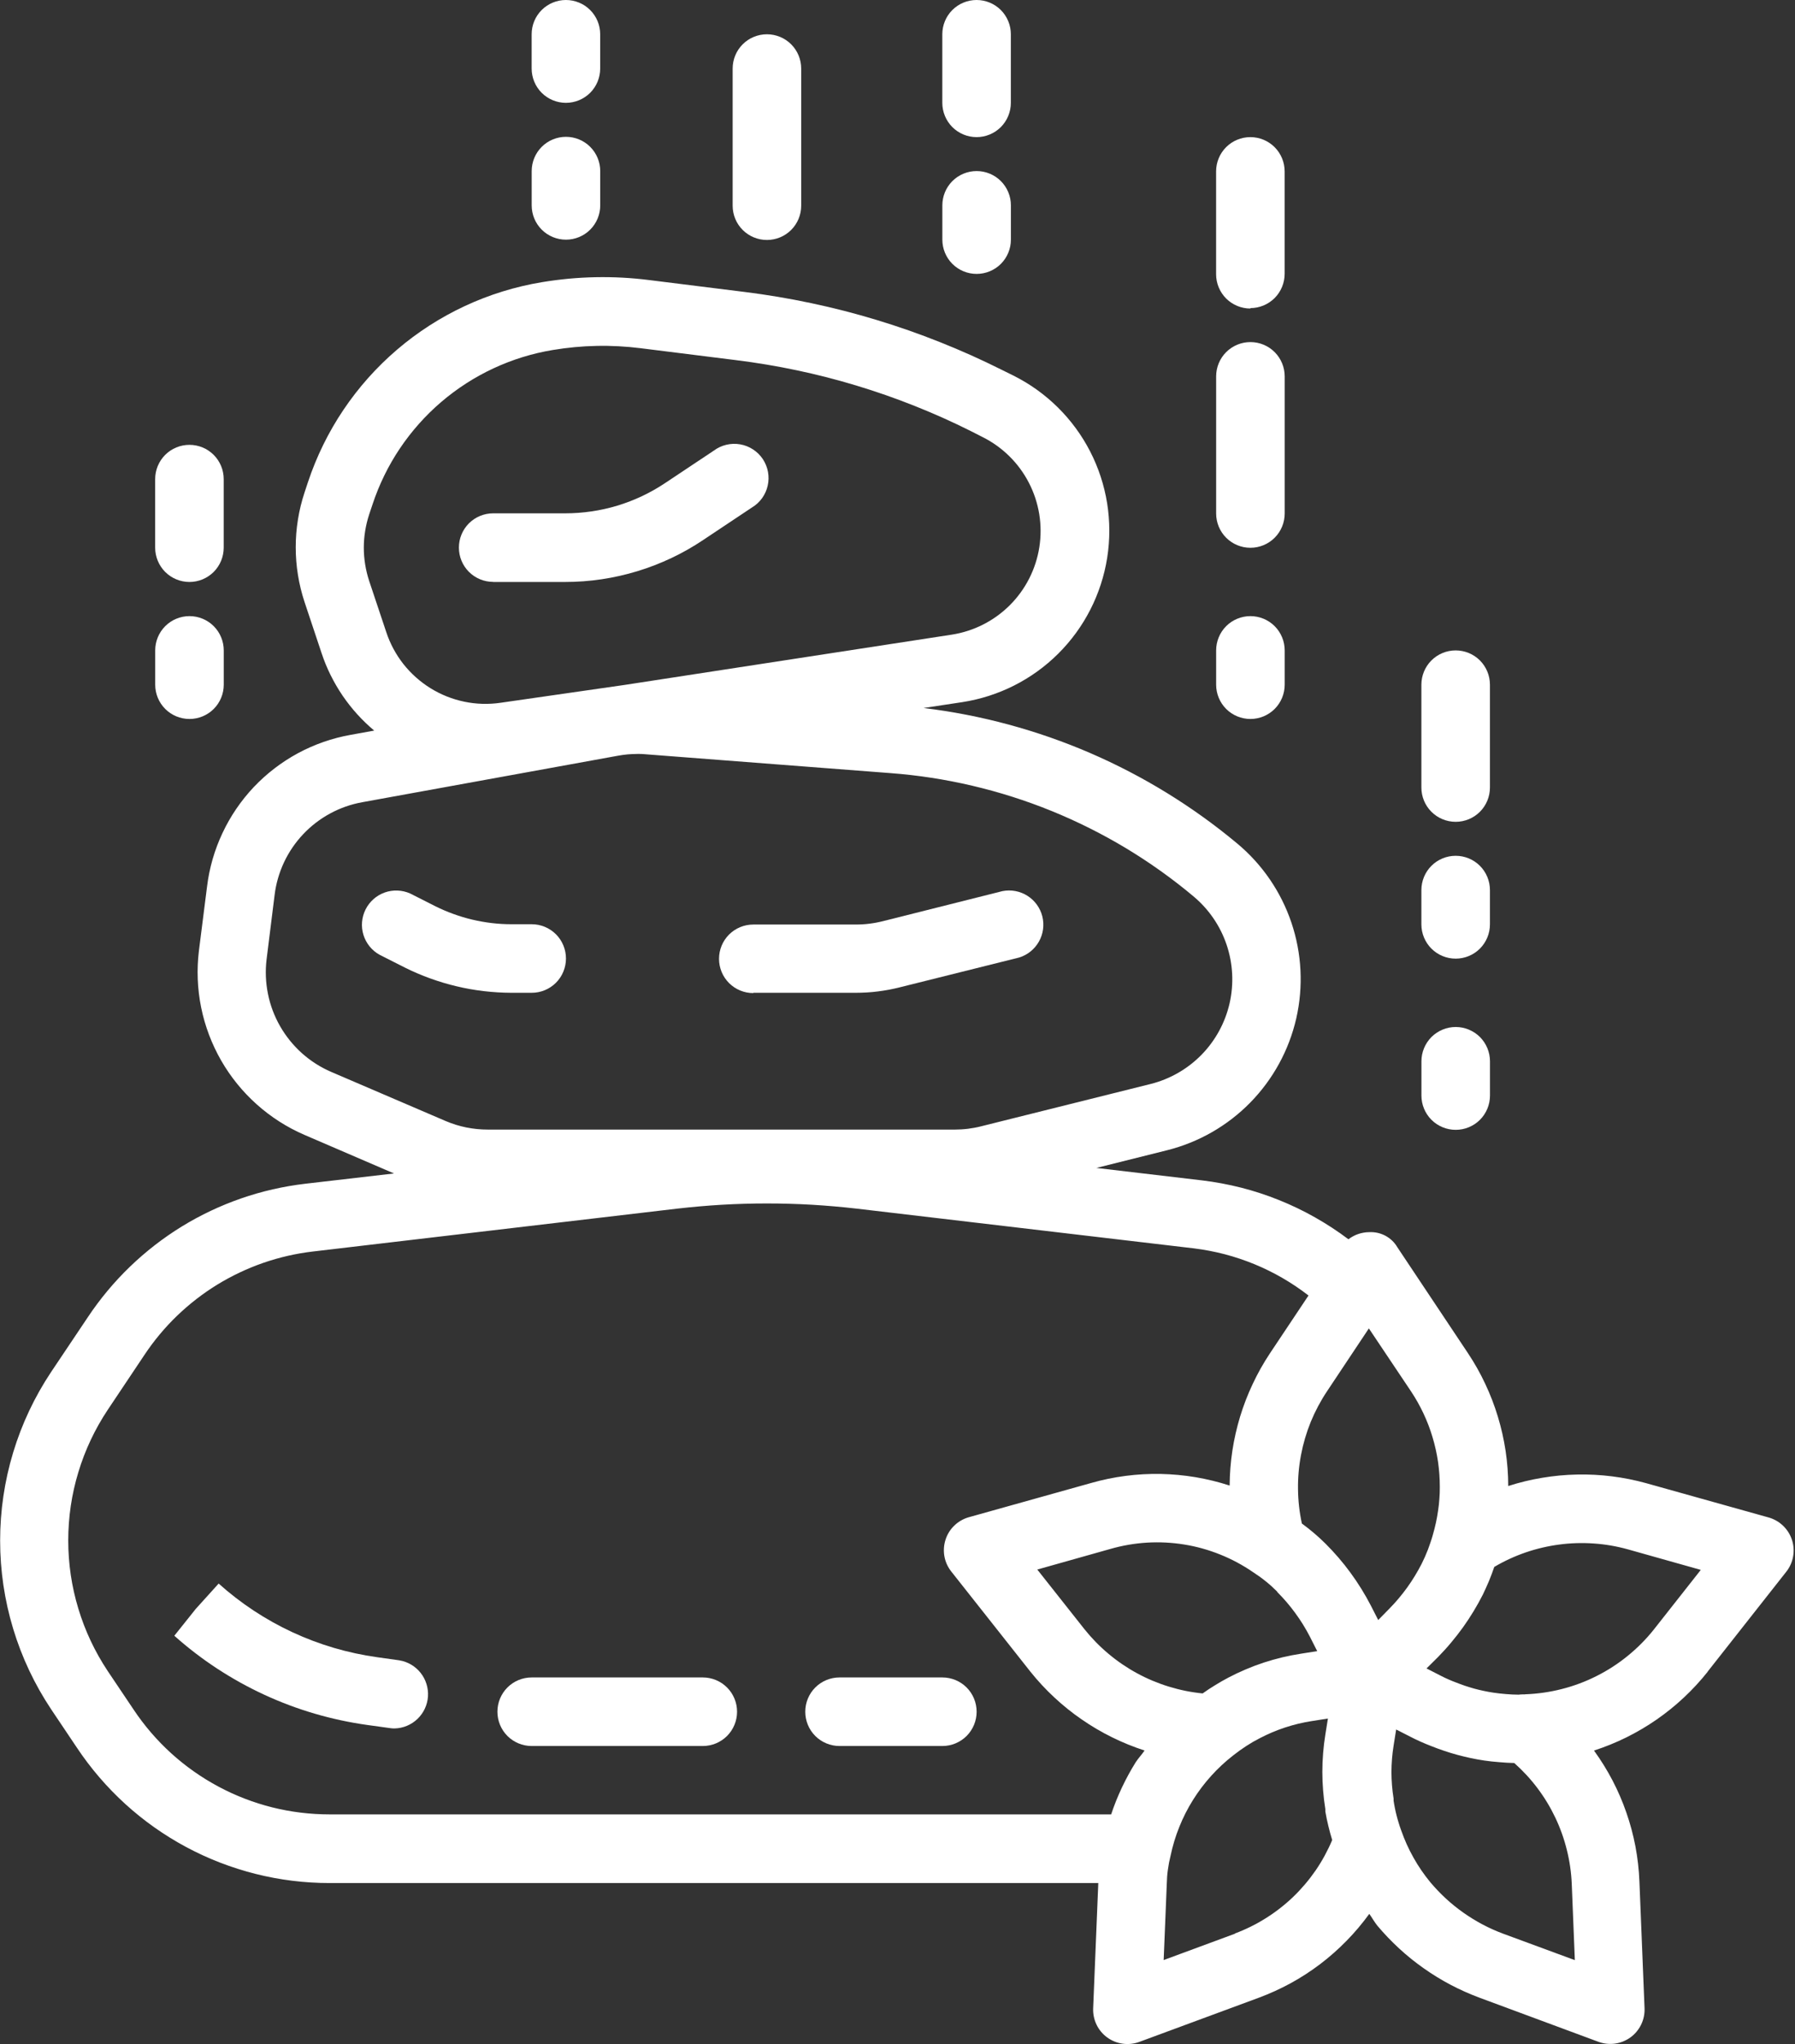 <svg xmlns="http://www.w3.org/2000/svg" viewBox="0 0 419 477" width="419" height="477">
	<rect x="0" y="0" width="419" height="477" fill="#333333" stroke="none"/>
	<style>
		tspan { white-space:pre }
		.shp0 { fill: #ffffff } 
	</style>
	<g id="Layer">
		<path id="Layer" fill-rule="evenodd" class="shp0" d="M398.61 390.13C396.91 392.27 395.06 394.27 393.06 396.14C391.07 398.01 388.94 399.72 386.7 401.28C384.46 402.83 382.1 404.22 379.66 405.43C377.21 406.64 374.68 407.67 372.08 408.51C373.68 410.72 375.12 413.04 376.39 415.46C377.65 417.88 378.74 420.39 379.63 422.97C380.53 425.55 381.24 428.19 381.75 430.87C382.26 433.56 382.57 436.27 382.68 439L383.88 468.67C383.93 469.98 383.66 471.29 383.08 472.47C382.51 473.65 381.65 474.68 380.59 475.45C379.52 476.22 378.28 476.72 376.98 476.9C375.68 477.08 374.35 476.93 373.12 476.48L345.31 466.17C343.01 465.31 340.77 464.31 338.6 463.17C336.43 462.02 334.33 460.74 332.33 459.32C330.32 457.91 328.41 456.37 326.6 454.7C324.8 453.04 323.1 451.27 321.52 449.39C320.8 448.5 320.29 447.54 319.63 446.62C318.02 448.84 316.25 450.94 314.33 452.9C312.41 454.86 310.35 456.68 308.17 458.34C305.98 460 303.68 461.49 301.27 462.81C298.86 464.12 296.36 465.26 293.79 466.21L265.92 476.51C264.69 476.96 263.36 477.1 262.06 476.92C260.76 476.74 259.52 476.24 258.46 475.47C257.4 474.7 256.54 473.68 255.97 472.5C255.4 471.32 255.12 470.01 255.17 468.7L256.37 439.43L76.93 439.43C71.11 439.43 65.32 438.72 59.68 437.3C54.03 435.88 48.59 433.78 43.46 431.03C38.33 428.28 33.56 424.91 29.26 421C24.96 417.08 21.15 412.65 17.93 407.81L11.93 398.87C8.07 393.07 5.08 386.74 3.07 380.08C1.05 373.41 0.03 366.48 0.03 359.52C0.03 352.56 1.05 345.63 3.07 338.96C5.08 332.3 8.07 325.97 11.93 320.17L20.49 307.4C23.33 303.13 26.62 299.18 30.31 295.62C34 292.06 38.06 288.91 42.43 286.22C46.8 283.54 51.45 281.34 56.3 279.66C61.14 277.98 66.16 276.84 71.25 276.24L91.97 273.84L71.07 264.84C67 263.08 63.24 260.68 59.93 257.72C56.63 254.77 53.82 251.31 51.61 247.46C49.41 243.61 47.83 239.44 46.95 235.09C46.07 230.75 45.9 226.29 46.43 221.89L48.33 206.89C48.86 202.56 50.07 198.35 51.93 194.41C53.78 190.46 56.25 186.84 59.24 183.67C62.24 180.51 65.72 177.84 69.55 175.77C73.39 173.7 77.53 172.26 81.82 171.49L87.35 170.49C85.94 169.31 84.61 168.03 83.38 166.67C82.15 165.31 81.01 163.86 79.97 162.34C78.94 160.82 78.01 159.23 77.19 157.58C76.37 155.94 75.67 154.23 75.09 152.49L71.09 140.49C70.41 138.43 69.89 136.32 69.55 134.18C69.2 132.04 69.03 129.87 69.03 127.71C69.03 125.54 69.2 123.37 69.55 121.23C69.89 119.09 70.41 116.98 71.09 114.92L71.88 112.53C73.87 106.55 76.65 100.87 80.17 95.64C83.69 90.41 87.9 85.68 92.69 81.59C97.48 77.49 102.81 74.07 108.52 71.41C114.23 68.75 120.28 66.88 126.5 65.85C128.56 65.51 130.64 65.24 132.72 65.04C134.8 64.85 136.89 64.73 138.98 64.69C141.07 64.65 143.16 64.68 145.25 64.79C147.34 64.9 149.43 65.09 151.5 65.35L173.81 68.13C179.02 68.78 184.2 69.65 189.34 70.74C194.47 71.82 199.56 73.13 204.58 74.65C209.61 76.17 214.57 77.91 219.44 79.85C224.32 81.79 229.12 83.94 233.81 86.29L236.58 87.66C244.26 91.5 250.52 97.69 254.46 105.33C258.39 112.97 259.79 121.66 258.45 130.15C257.11 138.64 253.11 146.48 247.02 152.54C240.93 158.6 233.07 162.56 224.58 163.86L215.58 165.22C222.27 166.03 228.9 167.32 235.41 169.08C241.92 170.84 248.29 173.06 254.48 175.73C260.67 178.41 266.66 181.52 272.41 185.06C278.15 188.59 283.63 192.53 288.81 196.85C294.65 201.72 299.02 208.11 301.45 215.31C303.88 222.51 304.27 230.25 302.58 237.66C300.88 245.07 297.17 251.86 291.85 257.29C286.53 262.72 279.81 266.57 272.44 268.42L255.92 272.55L280.54 275.45C283.63 275.82 286.69 276.39 289.7 277.15C292.72 277.92 295.68 278.89 298.56 280.05C301.45 281.21 304.26 282.56 306.96 284.09C309.67 285.62 312.28 287.33 314.76 289.2C315.1 288.94 315.46 288.7 315.84 288.5C316.22 288.29 316.61 288.12 317.02 287.98C317.43 287.84 317.84 287.73 318.27 287.66C318.69 287.58 319.12 287.54 319.55 287.54C320.21 287.5 320.87 287.55 321.52 287.69C322.17 287.83 322.79 288.06 323.38 288.37C323.96 288.68 324.5 289.07 324.98 289.53C325.46 289.99 325.87 290.52 326.2 291.09L342.66 315.78C344.18 318.06 345.53 320.45 346.69 322.93C347.86 325.41 348.85 327.97 349.64 330.59C350.44 333.21 351.04 335.89 351.45 338.6C351.85 341.3 352.06 344.04 352.06 346.78C354.65 345.95 357.3 345.3 359.99 344.86C362.68 344.41 365.39 344.15 368.12 344.1C370.84 344.04 373.56 344.18 376.27 344.52C378.97 344.86 381.64 345.39 384.27 346.12L412.85 354.12C414.12 354.48 415.27 355.14 416.22 356.05C417.17 356.96 417.88 358.09 418.29 359.34C418.7 360.59 418.79 361.92 418.56 363.21C418.34 364.51 417.79 365.73 416.98 366.76L398.61 390.09L398.61 390.13ZM90.16 147.5C91.05 150.2 92.41 152.73 94.17 154.97C95.94 157.2 98.08 159.11 100.5 160.61C102.92 162.11 105.59 163.17 108.38 163.75C111.16 164.33 114.03 164.41 116.85 164L145.91 159.82L222.18 148.1C227.31 147.3 232.05 144.89 235.73 141.22C239.4 137.55 241.81 132.81 242.61 127.68C243.41 122.55 242.56 117.29 240.18 112.68C237.8 108.06 234.01 104.32 229.37 102L226.64 100.61C222.35 98.46 217.97 96.5 213.51 94.73C209.05 92.95 204.52 91.37 199.92 89.98C195.33 88.59 190.68 87.4 185.98 86.41C181.29 85.42 176.55 84.63 171.79 84.04L149.47 81.25C147.78 81.04 146.08 80.89 144.37 80.8C142.67 80.71 140.96 80.68 139.25 80.72C137.55 80.75 135.84 80.85 134.15 81.01C132.45 81.17 130.75 81.39 129.07 81.67C124.28 82.46 119.61 83.9 115.21 85.95C110.8 88 106.7 90.64 103 93.8C99.31 96.96 96.06 100.61 93.35 104.64C90.64 108.67 88.5 113.06 86.97 117.67L86.17 120.06C85.76 121.31 85.45 122.59 85.24 123.89C85.03 125.18 84.92 126.5 84.92 127.81C84.92 129.12 85.03 130.44 85.24 131.73C85.45 133.03 85.76 134.31 86.17 135.56L90.16 147.5ZM104.02 261.6C104.8 261.93 105.6 262.23 106.41 262.48C107.22 262.73 108.05 262.94 108.88 263.11C109.71 263.27 110.55 263.4 111.4 263.48C112.24 263.56 113.09 263.6 113.94 263.6L222.89 263.6C223.4 263.6 223.92 263.58 224.43 263.55C224.95 263.52 225.46 263.47 225.97 263.41C226.48 263.34 226.99 263.26 227.49 263.17C228 263.08 228.5 262.97 229 262.84L268.58 252.96C273.09 251.83 277.2 249.47 280.46 246.15C283.71 242.83 285.98 238.67 287.02 234.13C288.05 229.6 287.81 224.87 286.32 220.46C284.83 216.05 282.15 212.15 278.58 209.17C273.62 205.01 268.33 201.25 262.79 197.91C257.24 194.58 251.44 191.68 245.44 189.24C239.44 186.8 233.26 184.84 226.96 183.36C220.66 181.88 214.25 180.89 207.79 180.41L150.73 176.02C150.57 176 150.41 175.99 150.25 175.98C150.09 175.97 149.93 175.96 149.77 175.95C149.61 175.94 149.44 175.94 149.28 175.94C149.12 175.94 148.96 175.94 148.8 175.94C148.42 175.94 148.04 175.95 147.66 175.97C147.29 175.98 146.91 176.01 146.53 176.04C146.15 176.08 145.78 176.12 145.4 176.17C145.03 176.22 144.65 176.28 144.28 176.35L84.59 187.2C81.97 187.67 79.43 188.55 77.09 189.82C74.74 191.09 72.61 192.72 70.78 194.66C68.95 196.59 67.44 198.81 66.3 201.22C65.17 203.64 64.42 206.21 64.1 208.86L62.23 223.86C61.9 226.55 62.01 229.28 62.55 231.94C63.08 234.6 64.05 237.16 65.4 239.51C66.75 241.86 68.47 243.98 70.49 245.79C72.52 247.6 74.82 249.07 77.31 250.14L104.02 261.6ZM267.17 408.5C264.57 407.66 262.02 406.62 259.57 405.41C257.11 404.2 254.75 402.81 252.5 401.25C250.24 399.7 248.11 397.98 246.1 396.11C244.1 394.25 242.23 392.24 240.52 390.1L222.03 366.7C221.22 365.67 220.67 364.45 220.44 363.15C220.22 361.86 220.31 360.53 220.72 359.28C221.12 358.03 221.83 356.9 222.78 355.99C223.73 355.08 224.89 354.42 226.15 354.06L254.75 346.06C257.38 345.31 260.06 344.76 262.77 344.41C265.47 344.06 268.2 343.91 270.94 343.96C273.67 344.02 276.39 344.27 279.08 344.72C281.78 345.18 284.43 345.83 287.03 346.67C287.05 343.94 287.26 341.22 287.67 338.52C288.08 335.83 288.69 333.16 289.48 330.55C290.28 327.94 291.26 325.4 292.43 322.93C293.59 320.46 294.93 318.08 296.44 315.81L305.44 302.32C303.51 300.83 301.48 299.46 299.37 298.24C297.26 297.02 295.07 295.94 292.81 295.01C290.56 294.09 288.24 293.31 285.88 292.69C283.52 292.08 281.12 291.62 278.7 291.32L199.99 282.05C196.51 281.65 193.02 281.35 189.52 281.14C186.03 280.94 182.53 280.84 179.02 280.84C175.52 280.84 172.02 280.94 168.53 281.14C165.03 281.35 161.54 281.65 158.06 282.05L73.06 292.05C69.11 292.51 65.23 293.4 61.47 294.7C57.72 296 54.11 297.71 50.72 299.78C47.34 301.86 44.19 304.3 41.32 307.06C38.46 309.82 35.91 312.88 33.71 316.19L25.16 328.98C22.17 333.47 19.85 338.38 18.29 343.55C16.72 348.71 15.93 354.08 15.93 359.48C15.93 364.88 16.72 370.25 18.29 375.41C19.85 380.58 22.17 385.49 25.16 389.98L31.16 398.91C33.66 402.67 36.61 406.1 39.95 409.14C43.29 412.17 46.99 414.78 50.97 416.91C54.94 419.04 59.17 420.67 63.55 421.77C67.92 422.86 72.42 423.41 76.93 423.41L259.37 423.41C259.73 422.34 260.11 421.29 260.53 420.24C260.95 419.2 261.4 418.17 261.88 417.15C262.36 416.13 262.87 415.13 263.41 414.14C263.95 413.15 264.51 412.18 265.11 411.23C265.73 410.27 266.5 409.5 267.17 408.5ZM298.15 371.44C297.72 371.01 297.28 370.59 296.84 370.19C296.39 369.78 295.92 369.39 295.45 369.01C294.98 368.63 294.5 368.26 294.01 367.91C293.52 367.56 293.02 367.22 292.51 366.89C290.11 365.24 287.53 363.85 284.83 362.77C282.12 361.68 279.31 360.89 276.43 360.43C273.55 359.96 270.63 359.82 267.72 359.99C264.81 360.17 261.93 360.67 259.13 361.48L242.13 366.27L253.13 380.18C254.81 382.28 256.69 384.21 258.76 385.94C260.82 387.67 263.05 389.19 265.41 390.47C267.78 391.76 270.26 392.8 272.84 393.59C275.41 394.38 278.05 394.92 280.73 395.18C281.21 394.84 281.69 394.51 282.18 394.18C282.67 393.86 283.17 393.54 283.67 393.24C284.17 392.93 284.67 392.63 285.18 392.34C285.7 392.05 286.21 391.76 286.73 391.49C288.06 390.79 289.41 390.15 290.79 389.57C292.17 388.98 293.57 388.45 295 387.98C296.42 387.52 297.86 387.11 299.32 386.76C300.78 386.41 302.25 386.13 303.73 385.9L307.47 385.31L305.75 381.91C305.25 380.95 304.72 380.01 304.15 379.09C303.58 378.17 302.97 377.27 302.33 376.4C301.7 375.53 301.02 374.68 300.32 373.86C299.61 373.04 298.88 372.24 298.11 371.48L298.15 371.44ZM288.23 451.21C290.76 450.27 293.19 449.07 295.48 447.63C297.77 446.19 299.91 444.53 301.86 442.66C303.81 440.78 305.56 438.72 307.1 436.49C308.63 434.26 309.92 431.88 310.97 429.39C310.8 428.85 310.64 428.3 310.49 427.75C310.34 427.2 310.2 426.65 310.07 426.1C309.93 425.54 309.81 424.99 309.69 424.43C309.58 423.87 309.47 423.31 309.37 422.75L309.37 422.18C309.14 420.74 308.96 419.3 308.85 417.85C308.73 416.4 308.67 414.94 308.67 413.48C308.67 412.03 308.73 410.57 308.85 409.12C308.96 407.67 309.14 406.23 309.37 404.79L309.97 401.04L306.21 401.63C305.15 401.79 304.1 402 303.06 402.25C302.02 402.5 300.99 402.8 299.97 403.13C298.95 403.47 297.95 403.84 296.96 404.26C295.98 404.68 295.01 405.13 294.06 405.63C293.51 405.91 292.97 406.21 292.44 406.51C291.91 406.82 291.39 407.14 290.87 407.48C290.36 407.81 289.85 408.16 289.35 408.52C288.85 408.88 288.36 409.25 287.88 409.63C286.02 411.07 284.29 412.68 282.72 414.42C281.14 416.17 279.72 418.05 278.47 420.05C277.22 422.04 276.16 424.14 275.28 426.33C274.4 428.51 273.72 430.77 273.24 433.07C273.11 433.6 272.99 434.13 272.88 434.67C272.78 435.21 272.69 435.75 272.62 436.29C272.54 436.83 272.48 437.38 272.44 437.92C272.4 438.47 272.37 439.01 272.36 439.56L271.63 457.4L288.28 451.25L288.23 451.21ZM324.37 375.34C325.12 374.58 325.84 373.78 326.53 372.96C327.22 372.14 327.87 371.3 328.5 370.43C329.12 369.56 329.72 368.67 330.27 367.75C330.83 366.84 331.35 365.9 331.84 364.95C332.11 364.41 332.37 363.85 332.62 363.3C332.86 362.74 333.1 362.18 333.32 361.61C333.53 361.04 333.74 360.47 333.93 359.89C334.13 359.32 334.3 358.74 334.47 358.15C334.61 357.69 334.73 357.22 334.85 356.75C334.97 356.29 335.08 355.82 335.18 355.35C335.28 354.88 335.38 354.4 335.46 353.93C335.55 353.45 335.62 352.98 335.69 352.5C335.76 352.04 335.82 351.59 335.87 351.13C335.92 350.67 335.96 350.22 335.99 349.76C336.02 349.3 336.05 348.84 336.07 348.38C336.08 347.92 336.09 347.46 336.09 347C336.09 345.03 335.95 343.06 335.67 341.11C335.38 339.16 334.95 337.23 334.38 335.35C333.82 333.46 333.11 331.62 332.27 329.83C331.43 328.05 330.46 326.33 329.37 324.69L319.53 310L309.73 324.72C308.24 326.96 306.98 329.34 305.96 331.82C304.95 334.31 304.19 336.89 303.69 339.53C303.19 342.17 302.95 344.86 302.99 347.54C303.02 350.23 303.32 352.9 303.89 355.53C304.38 355.88 304.85 356.25 305.33 356.62C305.8 356.99 306.26 357.37 306.72 357.76C307.18 358.15 307.62 358.54 308.07 358.95C308.51 359.35 308.94 359.77 309.37 360.19C310.43 361.25 311.45 362.34 312.43 363.48C313.41 364.61 314.34 365.79 315.22 366.99C316.11 368.2 316.95 369.44 317.74 370.72C318.53 371.99 319.27 373.29 319.96 374.62L321.71 378.05L324.37 375.34ZM367.61 457.42L366.89 439.67C366.78 436.99 366.4 434.33 365.75 431.73C365.11 429.13 364.21 426.6 363.06 424.18C361.91 421.76 360.52 419.46 358.91 417.32C357.3 415.17 355.47 413.2 353.47 411.42C352.88 411.4 352.3 411.38 351.71 411.35C351.13 411.31 350.55 411.27 349.96 411.22C349.38 411.18 348.8 411.12 348.21 411.06C347.63 410.99 347.05 410.92 346.47 410.84C345.41 410.68 344.35 410.49 343.3 410.27C342.25 410.04 341.21 409.79 340.17 409.51C339.14 409.23 338.11 408.92 337.09 408.57C336.07 408.23 335.07 407.86 334.07 407.46C333.65 407.3 333.24 407.14 332.82 406.96C332.41 406.79 332 406.62 331.59 406.43C331.19 406.25 330.78 406.06 330.38 405.87C329.98 405.67 329.58 405.48 329.18 405.27L325.9 403.6L325.3 407.37C325.14 408.39 325.01 409.42 324.93 410.45C324.85 411.48 324.8 412.51 324.8 413.55C324.8 414.58 324.85 415.61 324.93 416.64C325.01 417.67 325.14 418.7 325.3 419.72L325.3 420.2C325.39 420.79 325.49 421.38 325.61 421.96C325.73 422.55 325.86 423.13 326.01 423.71C326.16 424.29 326.32 424.86 326.5 425.43C326.67 426 326.86 426.57 327.07 427.13C327.45 428.23 327.89 429.31 328.36 430.37C328.84 431.44 329.37 432.48 329.94 433.49C330.51 434.51 331.12 435.5 331.78 436.46C332.44 437.42 333.14 438.35 333.88 439.25C335.01 440.59 336.22 441.86 337.51 443.05C338.8 444.24 340.17 445.34 341.6 446.35C343.04 447.36 344.53 448.28 346.08 449.1C347.63 449.92 349.24 450.64 350.88 451.25L367.61 457.42ZM356 395.38C358.9 395.28 361.77 394.87 364.58 394.15C367.39 393.44 370.11 392.42 372.7 391.11C375.29 389.81 377.73 388.23 379.97 386.4C382.22 384.57 384.27 382.51 386.07 380.24L397.01 366.35L379.96 361.55C377.36 360.83 374.7 360.37 372.02 360.19C369.33 360 366.63 360.08 363.96 360.44C361.29 360.79 358.66 361.41 356.12 362.28C353.57 363.16 351.12 364.29 348.8 365.66C348.61 366.21 348.41 366.76 348.21 367.31C348 367.85 347.79 368.4 347.57 368.94C347.34 369.48 347.11 370.01 346.87 370.54C346.63 371.08 346.39 371.61 346.13 372.13C345.45 373.46 344.73 374.76 343.95 376.04C343.18 377.31 342.36 378.56 341.49 379.77C340.62 380.98 339.7 382.16 338.74 383.3C337.79 384.45 336.78 385.55 335.74 386.62L332.99 389.35L336.37 391.08C336.65 391.22 336.93 391.36 337.21 391.5C337.5 391.63 337.78 391.76 338.07 391.89C338.35 392.02 338.64 392.14 338.93 392.26C339.22 392.38 339.52 392.49 339.81 392.6C340.52 392.88 341.23 393.15 341.95 393.39C342.67 393.63 343.4 393.85 344.13 394.06C344.86 394.26 345.6 394.43 346.35 394.59C347.09 394.75 347.84 394.89 348.59 395C349.08 395.07 349.57 395.14 350.06 395.19C350.55 395.25 351.04 395.29 351.53 395.33C352.02 395.37 352.52 395.4 353.01 395.43C353.5 395.45 354 395.46 354.49 395.47C354.61 395.46 354.74 395.44 354.86 395.43C354.98 395.42 355.11 395.41 355.23 395.41C355.35 395.4 355.48 395.4 355.6 395.4C355.72 395.4 355.85 395.4 355.97 395.4L356 395.38Z" />
	</g>
	<path id="Layer" class="shp0" d="M187.02 47.93L187.02 16C187.02 13.88 186.18 11.84 184.68 10.34C183.18 8.84 181.14 8 179.02 8C176.9 8 174.86 8.84 173.36 10.34C171.86 11.84 171.02 13.88 171.02 16L171.02 48C171.02 50.12 171.86 52.16 173.36 53.66C174.86 55.16 176.9 56 179.02 56C181.14 56 183.18 55.16 184.68 53.66C186.18 52.16 187.02 50.12 187.02 48L187.02 47.93Z" />
	<path id="Layer" class="shp0" d="M219.97 55.92C219.97 58.04 220.81 60.08 222.31 61.58C223.81 63.08 225.85 63.92 227.97 63.92C230.09 63.92 232.13 63.08 233.63 61.58C235.13 60.08 235.97 58.04 235.97 55.92L235.97 47.92C235.97 45.8 235.13 43.76 233.63 42.26C232.13 40.76 230.09 39.92 227.97 39.92C225.85 39.92 223.81 40.76 222.31 42.26C220.81 43.76 219.97 45.8 219.97 47.92L219.97 55.92Z" />
	<path id="Layer" class="shp0" d="M227.96 32C229.01 32 230.05 31.79 231.02 31.39C231.99 30.99 232.87 30.4 233.62 29.66C234.36 28.91 234.95 28.03 235.35 27.06C235.75 26.09 235.96 25.05 235.96 24L235.96 8C235.96 5.88 235.12 3.84 233.62 2.34C232.12 0.84 230.08 0 227.96 0C225.84 0 223.8 0.84 222.3 2.34C220.8 3.84 219.96 5.88 219.96 8L219.96 24C219.96 25.05 220.17 26.09 220.57 27.06C220.97 28.03 221.56 28.91 222.3 29.66C223.05 30.4 223.93 30.99 224.9 31.39C225.87 31.79 226.91 32 227.96 32Z" />
	<path id="Layer" class="shp0" d="M36.23 159.78C36.23 161.9 37.07 163.94 38.57 165.44C40.07 166.94 42.11 167.78 44.23 167.78C46.35 167.78 48.39 166.94 49.89 165.44C51.39 163.94 52.23 161.9 52.23 159.78L52.23 151.78C52.23 149.66 51.39 147.62 49.89 146.12C48.39 144.62 46.35 143.78 44.23 143.78C42.11 143.78 40.07 144.62 38.57 146.12C37.07 147.62 36.23 149.66 36.23 151.78L36.23 159.78Z" />
	<path id="Layer" class="shp0" d="M44.22 135.81C45.27 135.81 46.31 135.6 47.28 135.2C48.25 134.8 49.13 134.21 49.88 133.47C50.62 132.72 51.21 131.84 51.61 130.87C52.01 129.9 52.22 128.86 52.22 127.81L52.22 111.81C52.22 109.69 51.38 107.65 49.88 106.15C48.38 104.65 46.34 103.81 44.22 103.81C42.1 103.81 40.06 104.65 38.56 106.15C37.06 107.65 36.22 109.69 36.22 111.81L36.22 127.81C36.22 128.86 36.43 129.9 36.83 130.87C37.23 131.84 37.82 132.72 38.56 133.47C39.31 134.21 40.19 134.8 41.16 135.2C42.13 135.6 43.17 135.81 44.22 135.81Z" />
	<path id="Layer" class="shp0" d="M124.11 47.93C124.11 50.05 124.95 52.09 126.45 53.59C127.95 55.09 129.99 55.93 132.11 55.93C134.23 55.93 136.27 55.09 137.77 53.59C139.27 52.09 140.11 50.05 140.11 47.93L140.11 39.93C140.11 37.81 139.27 35.77 137.77 34.27C136.27 32.77 134.23 31.93 132.11 31.93C129.99 31.93 127.95 32.77 126.45 34.27C124.95 35.77 124.11 37.81 124.11 39.93L124.11 47.93Z" />
	<path id="Layer" class="shp0" d="M132.1 24C133.15 24 134.19 23.79 135.16 23.39C136.13 22.99 137.01 22.4 137.76 21.66C138.5 20.91 139.09 20.03 139.49 19.06C139.89 18.09 140.1 17.05 140.1 16L140.1 8C140.1 5.88 139.26 3.84 137.76 2.34C136.26 0.84 134.22 0 132.1 0C129.98 0 127.94 0.84 126.44 2.34C124.94 3.84 124.1 5.88 124.1 8L124.1 16C124.1 17.05 124.31 18.09 124.71 19.06C125.11 20.03 125.7 20.91 126.44 21.66C127.19 22.4 128.07 22.99 129.04 23.39C130.01 23.79 131.05 24 132.1 24Z" />
	<path id="Layer" class="shp0" d="M283.88 119.83C283.88 121.95 284.72 123.99 286.22 125.49C287.72 126.99 289.76 127.83 291.88 127.83C294 127.83 296.04 126.99 297.54 125.49C299.04 123.99 299.88 121.95 299.88 119.83L299.88 87.83C299.88 85.71 299.04 83.67 297.54 82.17C296.04 80.67 294 79.83 291.88 79.83C289.76 79.83 287.72 80.67 286.22 82.17C284.72 83.67 283.88 85.71 283.88 87.83L283.88 119.83Z" />
	<path id="Layer" class="shp0" d="M291.87 71.9C292.92 71.9 293.96 71.69 294.93 71.29C295.9 70.89 296.78 70.3 297.53 69.56C298.27 68.81 298.86 67.93 299.26 66.96C299.66 65.99 299.87 64.95 299.87 63.9L299.87 40C299.87 37.88 299.03 35.84 297.53 34.34C296.03 32.84 293.99 32 291.87 32C289.75 32 287.71 32.84 286.21 34.34C284.71 35.84 283.87 37.88 283.87 40L283.87 64C283.87 65.05 284.08 66.09 284.48 67.06C284.88 68.03 285.47 68.91 286.21 69.66C286.96 70.4 287.84 70.99 288.81 71.39C289.78 71.79 290.82 72 291.87 72L291.87 71.9Z" />
	<path id="Layer" class="shp0" d="M283.88 159.78C283.88 161.9 284.72 163.94 286.22 165.44C287.72 166.94 289.76 167.78 291.88 167.78C294 167.78 296.04 166.94 297.54 165.44C299.04 163.94 299.88 161.9 299.88 159.78L299.88 151.78C299.88 149.66 299.04 147.62 297.54 146.12C296.04 144.62 294 143.78 291.88 143.78C289.76 143.78 287.72 144.62 286.22 146.12C284.72 147.62 283.88 149.66 283.88 151.78L283.88 159.78Z" />
	<path id="Layer" class="shp0" d="M347.79 207.71C347.79 205.59 346.95 203.55 345.45 202.05C343.95 200.55 341.91 199.71 339.79 199.71C337.67 199.71 335.63 200.55 334.13 202.05C332.63 203.55 331.79 205.59 331.79 207.71L331.79 215.71C331.79 217.83 332.63 219.87 334.13 221.37C335.63 222.87 337.67 223.71 339.79 223.71C341.91 223.71 343.95 222.87 345.45 221.37C346.95 219.87 347.79 217.83 347.79 215.71L347.79 207.71Z" />
	<path id="Layer" class="shp0" d="M347.79 159.78C347.79 157.66 346.95 155.62 345.45 154.12C343.95 152.62 341.91 151.78 339.79 151.78C337.67 151.78 335.63 152.62 334.13 154.12C332.63 155.62 331.79 157.66 331.79 159.78L331.79 183.78C331.79 185.9 332.63 187.94 334.13 189.44C335.63 190.94 337.67 191.78 339.79 191.78C341.91 191.78 343.95 190.94 345.45 189.44C346.95 187.94 347.79 185.9 347.79 183.78L347.79 159.78Z" />
	<path id="Layer" class="shp0" d="M339.8 239.66C338.75 239.66 337.71 239.87 336.74 240.27C335.77 240.67 334.89 241.26 334.14 242C333.4 242.75 332.81 243.63 332.41 244.6C332.01 245.57 331.8 246.61 331.8 247.66L331.8 255.66C331.8 257.78 332.64 259.82 334.14 261.32C335.64 262.82 337.68 263.66 339.8 263.66C341.92 263.66 343.96 262.82 345.46 261.32C346.96 259.82 347.8 257.78 347.8 255.66L347.8 247.66C347.8 246.61 347.59 245.57 347.19 244.6C346.79 243.63 346.2 242.75 345.46 242C344.71 241.26 343.83 240.67 342.86 240.27C341.89 239.87 340.85 239.66 339.8 239.66Z" />
	<path id="Layer" class="shp0" d="M175.84 231.68L199.75 231.68C200.62 231.68 201.48 231.65 202.35 231.6C203.21 231.55 204.07 231.47 204.93 231.36C205.79 231.25 206.65 231.12 207.5 230.96C208.35 230.8 209.2 230.61 210.04 230.4L237.89 223.45C239.85 222.85 241.5 221.52 242.51 219.73C243.52 217.95 243.8 215.85 243.31 213.86C242.81 211.87 241.57 210.15 239.84 209.05C238.11 207.95 236.02 207.56 234.01 207.95L206.16 214.95C205.64 215.08 205.11 215.2 204.58 215.3C204.06 215.4 203.52 215.48 202.99 215.55C202.46 215.62 201.92 215.67 201.38 215.7C200.85 215.73 200.31 215.75 199.77 215.75L175.84 215.75C173.72 215.75 171.68 216.59 170.18 218.09C168.68 219.59 167.84 221.63 167.84 223.75C167.84 225.87 168.68 227.91 170.18 229.41C171.68 230.91 173.72 231.75 175.84 231.75L175.84 231.68Z" />
	<path id="Layer" class="shp0" d="M124.11 231.68C126.23 231.68 128.27 230.84 129.77 229.34C131.27 227.84 132.11 225.8 132.11 223.68C132.11 221.56 131.27 219.52 129.77 218.02C128.27 216.52 126.23 215.68 124.11 215.68L119.37 215.68C117.84 215.68 116.31 215.59 114.79 215.41C113.27 215.23 111.76 214.96 110.27 214.61C108.78 214.26 107.32 213.82 105.88 213.3C104.44 212.78 103.03 212.18 101.66 211.5L95.73 208.5C93.85 207.67 91.72 207.59 89.78 208.28C87.84 208.98 86.25 210.4 85.33 212.24C84.41 214.08 84.23 216.21 84.84 218.17C85.45 220.14 86.79 221.8 88.59 222.8L94.52 225.8C96.44 226.76 98.42 227.6 100.44 228.33C102.46 229.06 104.52 229.68 106.61 230.17C108.7 230.67 110.81 231.04 112.94 231.29C115.08 231.54 117.22 231.67 119.37 231.68L124.11 231.68Z" />
	<path id="Layer" class="shp0" d="M93.25 387.46L88.04 386.73C84.62 386.25 81.24 385.52 77.93 384.55C74.62 383.57 71.39 382.35 68.26 380.9C65.13 379.44 62.11 377.76 59.23 375.86C56.35 373.96 53.61 371.85 51.04 369.54L45.69 375.46L40.69 381.72C43.83 384.52 47.17 387.08 50.68 389.38C54.2 391.68 57.88 393.73 61.7 395.49C65.51 397.25 69.45 398.73 73.49 399.91C77.52 401.09 81.64 401.97 85.8 402.55L91.02 403.27C91.11 403.28 91.2 403.3 91.3 403.31C91.39 403.32 91.48 403.33 91.57 403.33C91.67 403.34 91.76 403.34 91.85 403.35C91.94 403.35 92.04 403.35 92.13 403.35C94.12 403.3 96.02 402.5 97.45 401.13C98.89 399.75 99.76 397.89 99.9 395.9C100.03 393.92 99.42 391.95 98.19 390.39C96.96 388.83 95.18 387.78 93.22 387.46L93.25 387.46Z" />
	<path id="Layer" class="shp0" d="M164.05 391.45L124.11 391.45C121.99 391.45 119.95 392.29 118.45 393.79C116.95 395.29 116.11 397.33 116.11 399.45C116.11 401.57 116.95 403.61 118.45 405.11C119.95 406.61 121.99 407.45 124.11 407.45L164.05 407.45C166.17 407.45 168.21 406.61 169.71 405.11C171.21 403.61 172.05 401.57 172.05 399.45C172.05 397.33 171.21 395.29 169.71 393.79C168.21 392.29 166.17 391.45 164.05 391.45L164.05 391.45Z" />
	<path id="Layer" class="shp0" d="M219.97 391.45L195.97 391.45C193.85 391.45 191.81 392.29 190.31 393.79C188.81 395.29 187.97 397.33 187.97 399.45C187.97 401.57 188.81 403.61 190.31 405.11C191.81 406.61 193.85 407.45 195.97 407.45L219.97 407.45C222.09 407.45 224.13 406.61 225.63 405.11C227.13 403.61 227.97 401.57 227.97 399.45C227.97 397.33 227.13 395.29 225.63 393.79C224.13 392.29 222.09 391.45 219.97 391.45Z" />
	<path id="Layer" class="shp0" d="M115.12 135.81L131.9 135.81C134.75 135.81 137.6 135.6 140.42 135.18C143.24 134.76 146.03 134.13 148.76 133.3C151.49 132.47 154.15 131.44 156.73 130.22C159.31 129 161.79 127.59 164.16 126L175.49 118.45C177.38 117.33 178.72 115.48 179.2 113.34C179.69 111.2 179.27 108.96 178.06 107.13C176.84 105.31 174.92 104.06 172.76 103.69C170.6 103.32 168.38 103.85 166.62 105.16L155.3 112.7C153.58 113.85 151.78 114.87 149.91 115.76C148.04 116.64 146.11 117.39 144.13 117.99C142.15 118.59 140.13 119.04 138.08 119.34C136.03 119.64 133.97 119.79 131.9 119.79L115.12 119.79C113 119.79 110.96 120.63 109.46 122.13C107.96 123.63 107.12 125.67 107.12 127.79C107.12 129.91 107.96 131.95 109.46 133.45C110.96 134.95 113 135.79 115.12 135.79L115.12 135.81Z" />
</svg>